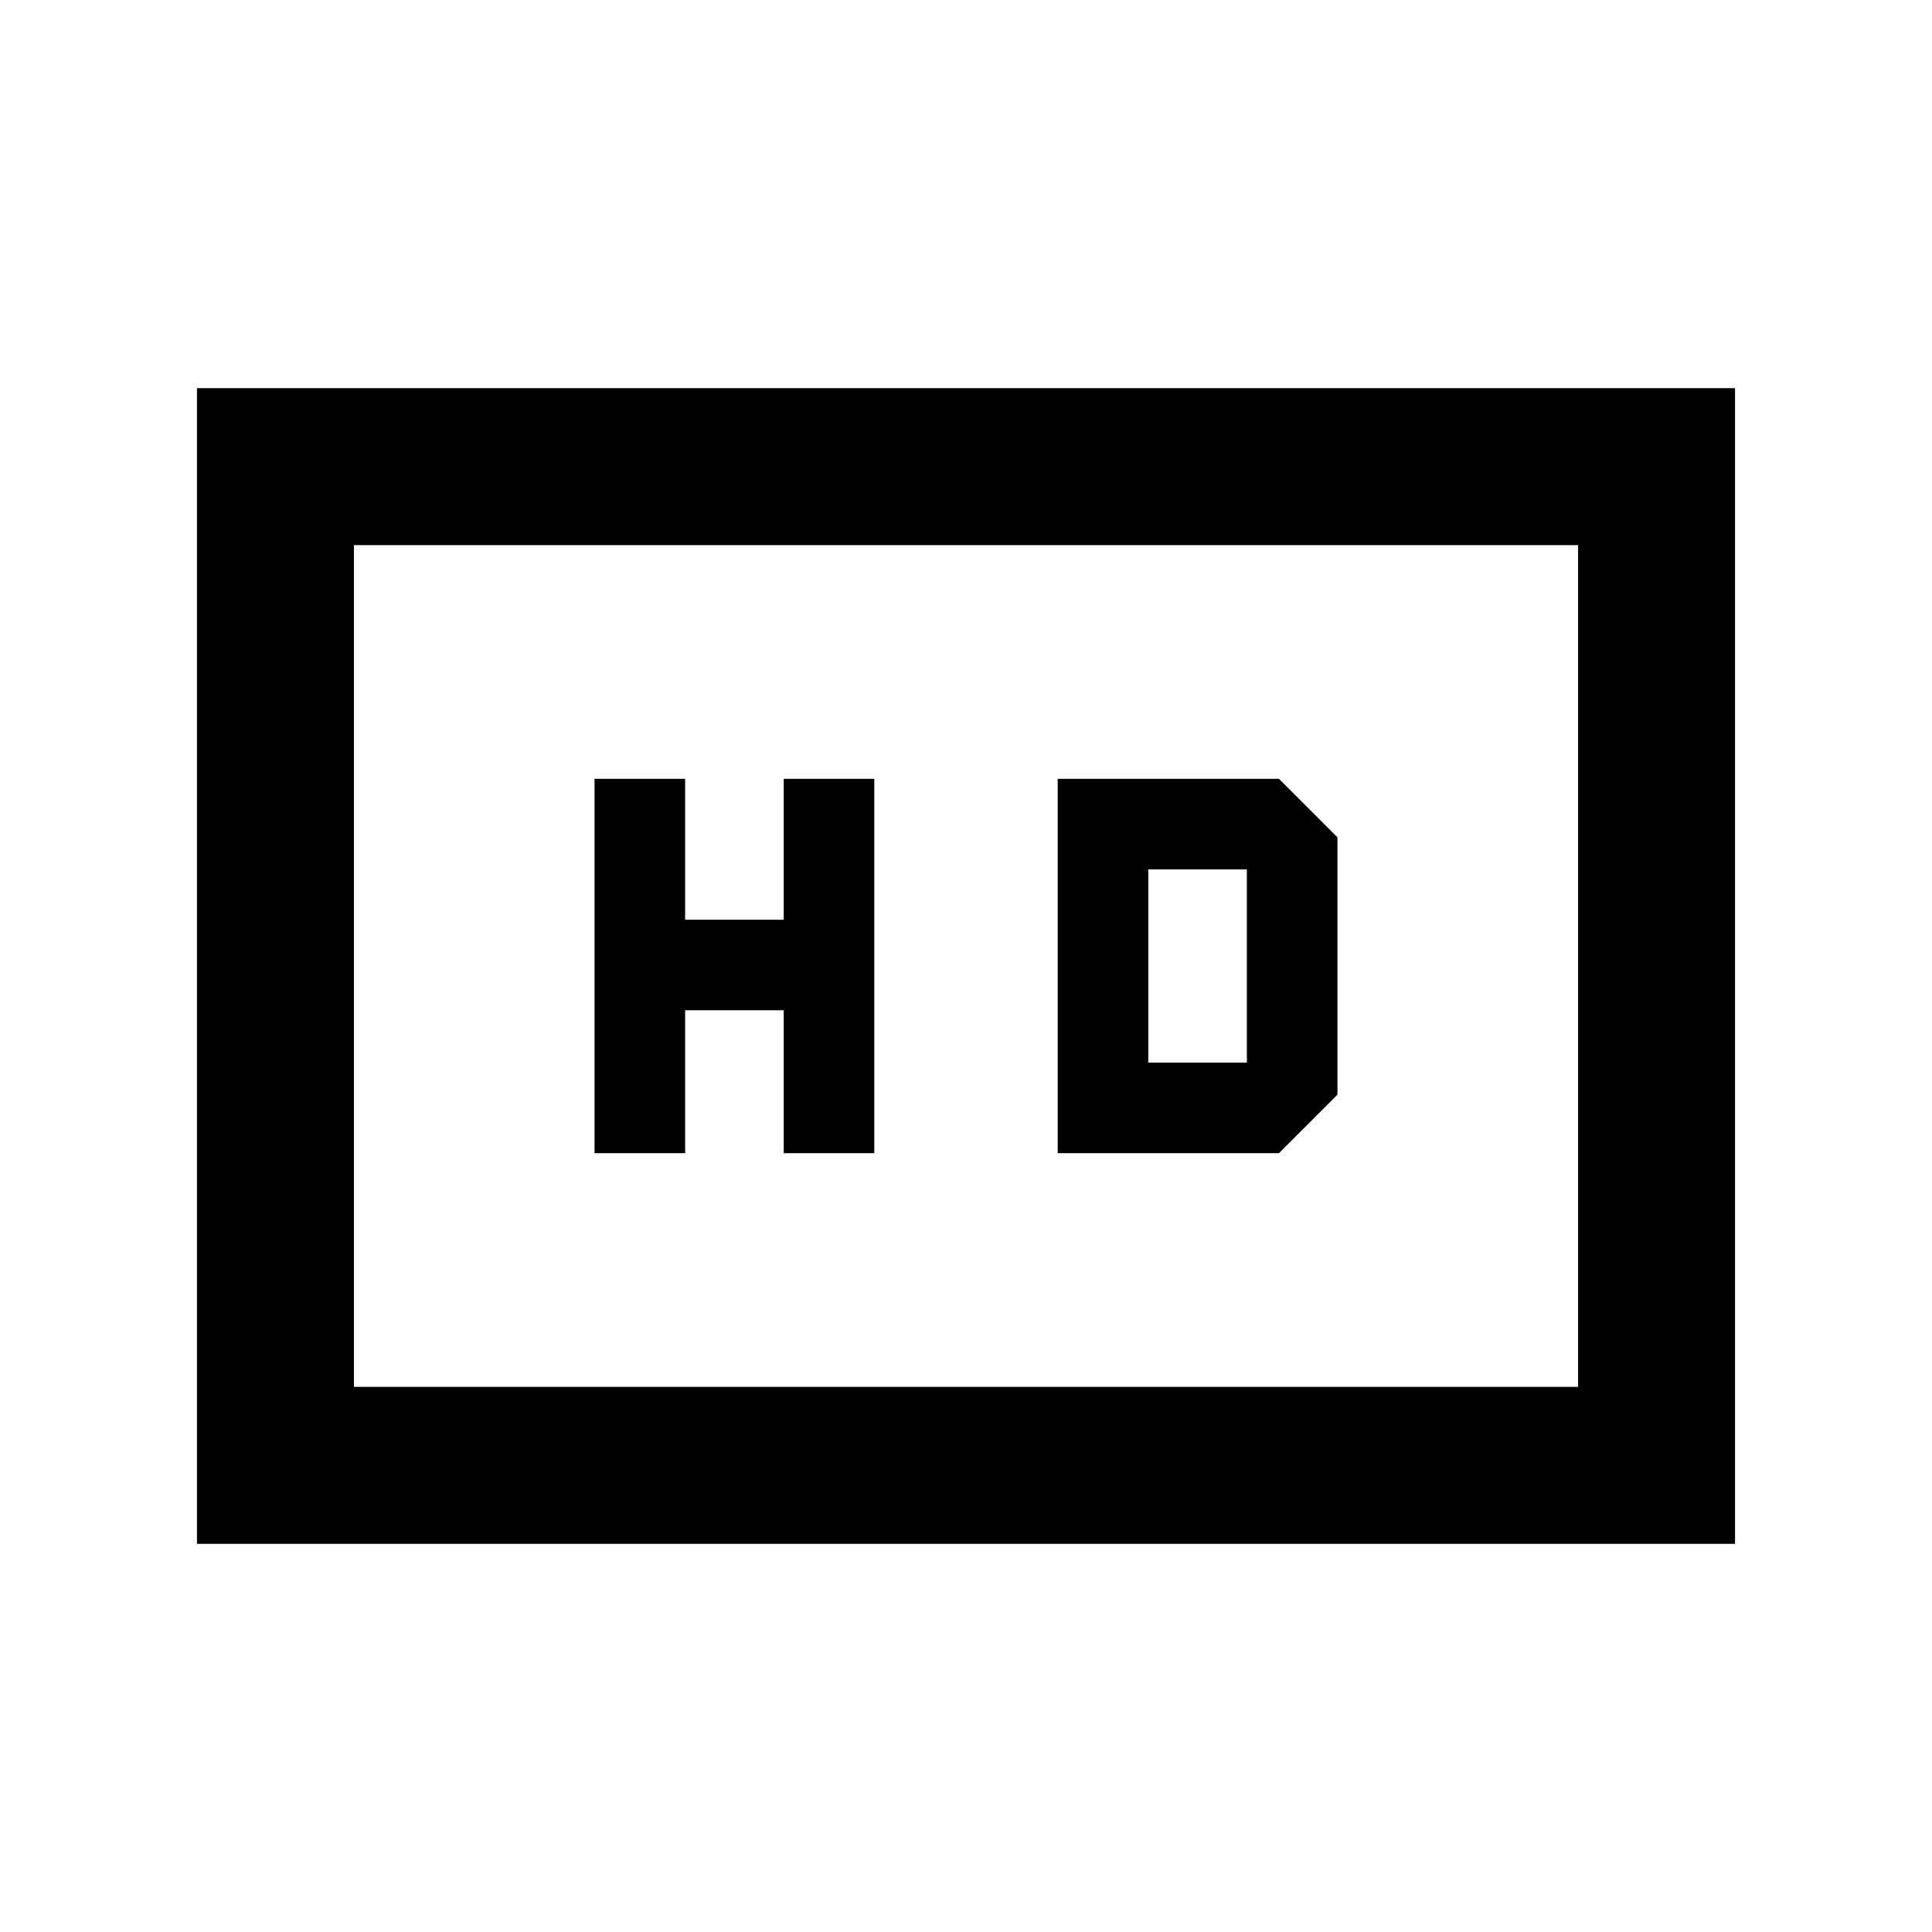 <svg xmlns="http://www.w3.org/2000/svg" height="20" viewBox="0 -960 960 960" width="20"><path d="M295.43-387h45v-71h49v71h45v-186h-45v70h-49v-70h-45v186Zm230.14 0H635.5l29.07-29.07v-127.86L635.5-573H525.57v186Zm45-45v-96h49v96h-49ZM97.87-192.87v-574.26h764.26v574.26H97.87Zm78-78h608.26v-418.26H175.87v418.26Zm0 0v-418.26 418.26Z"/></svg>